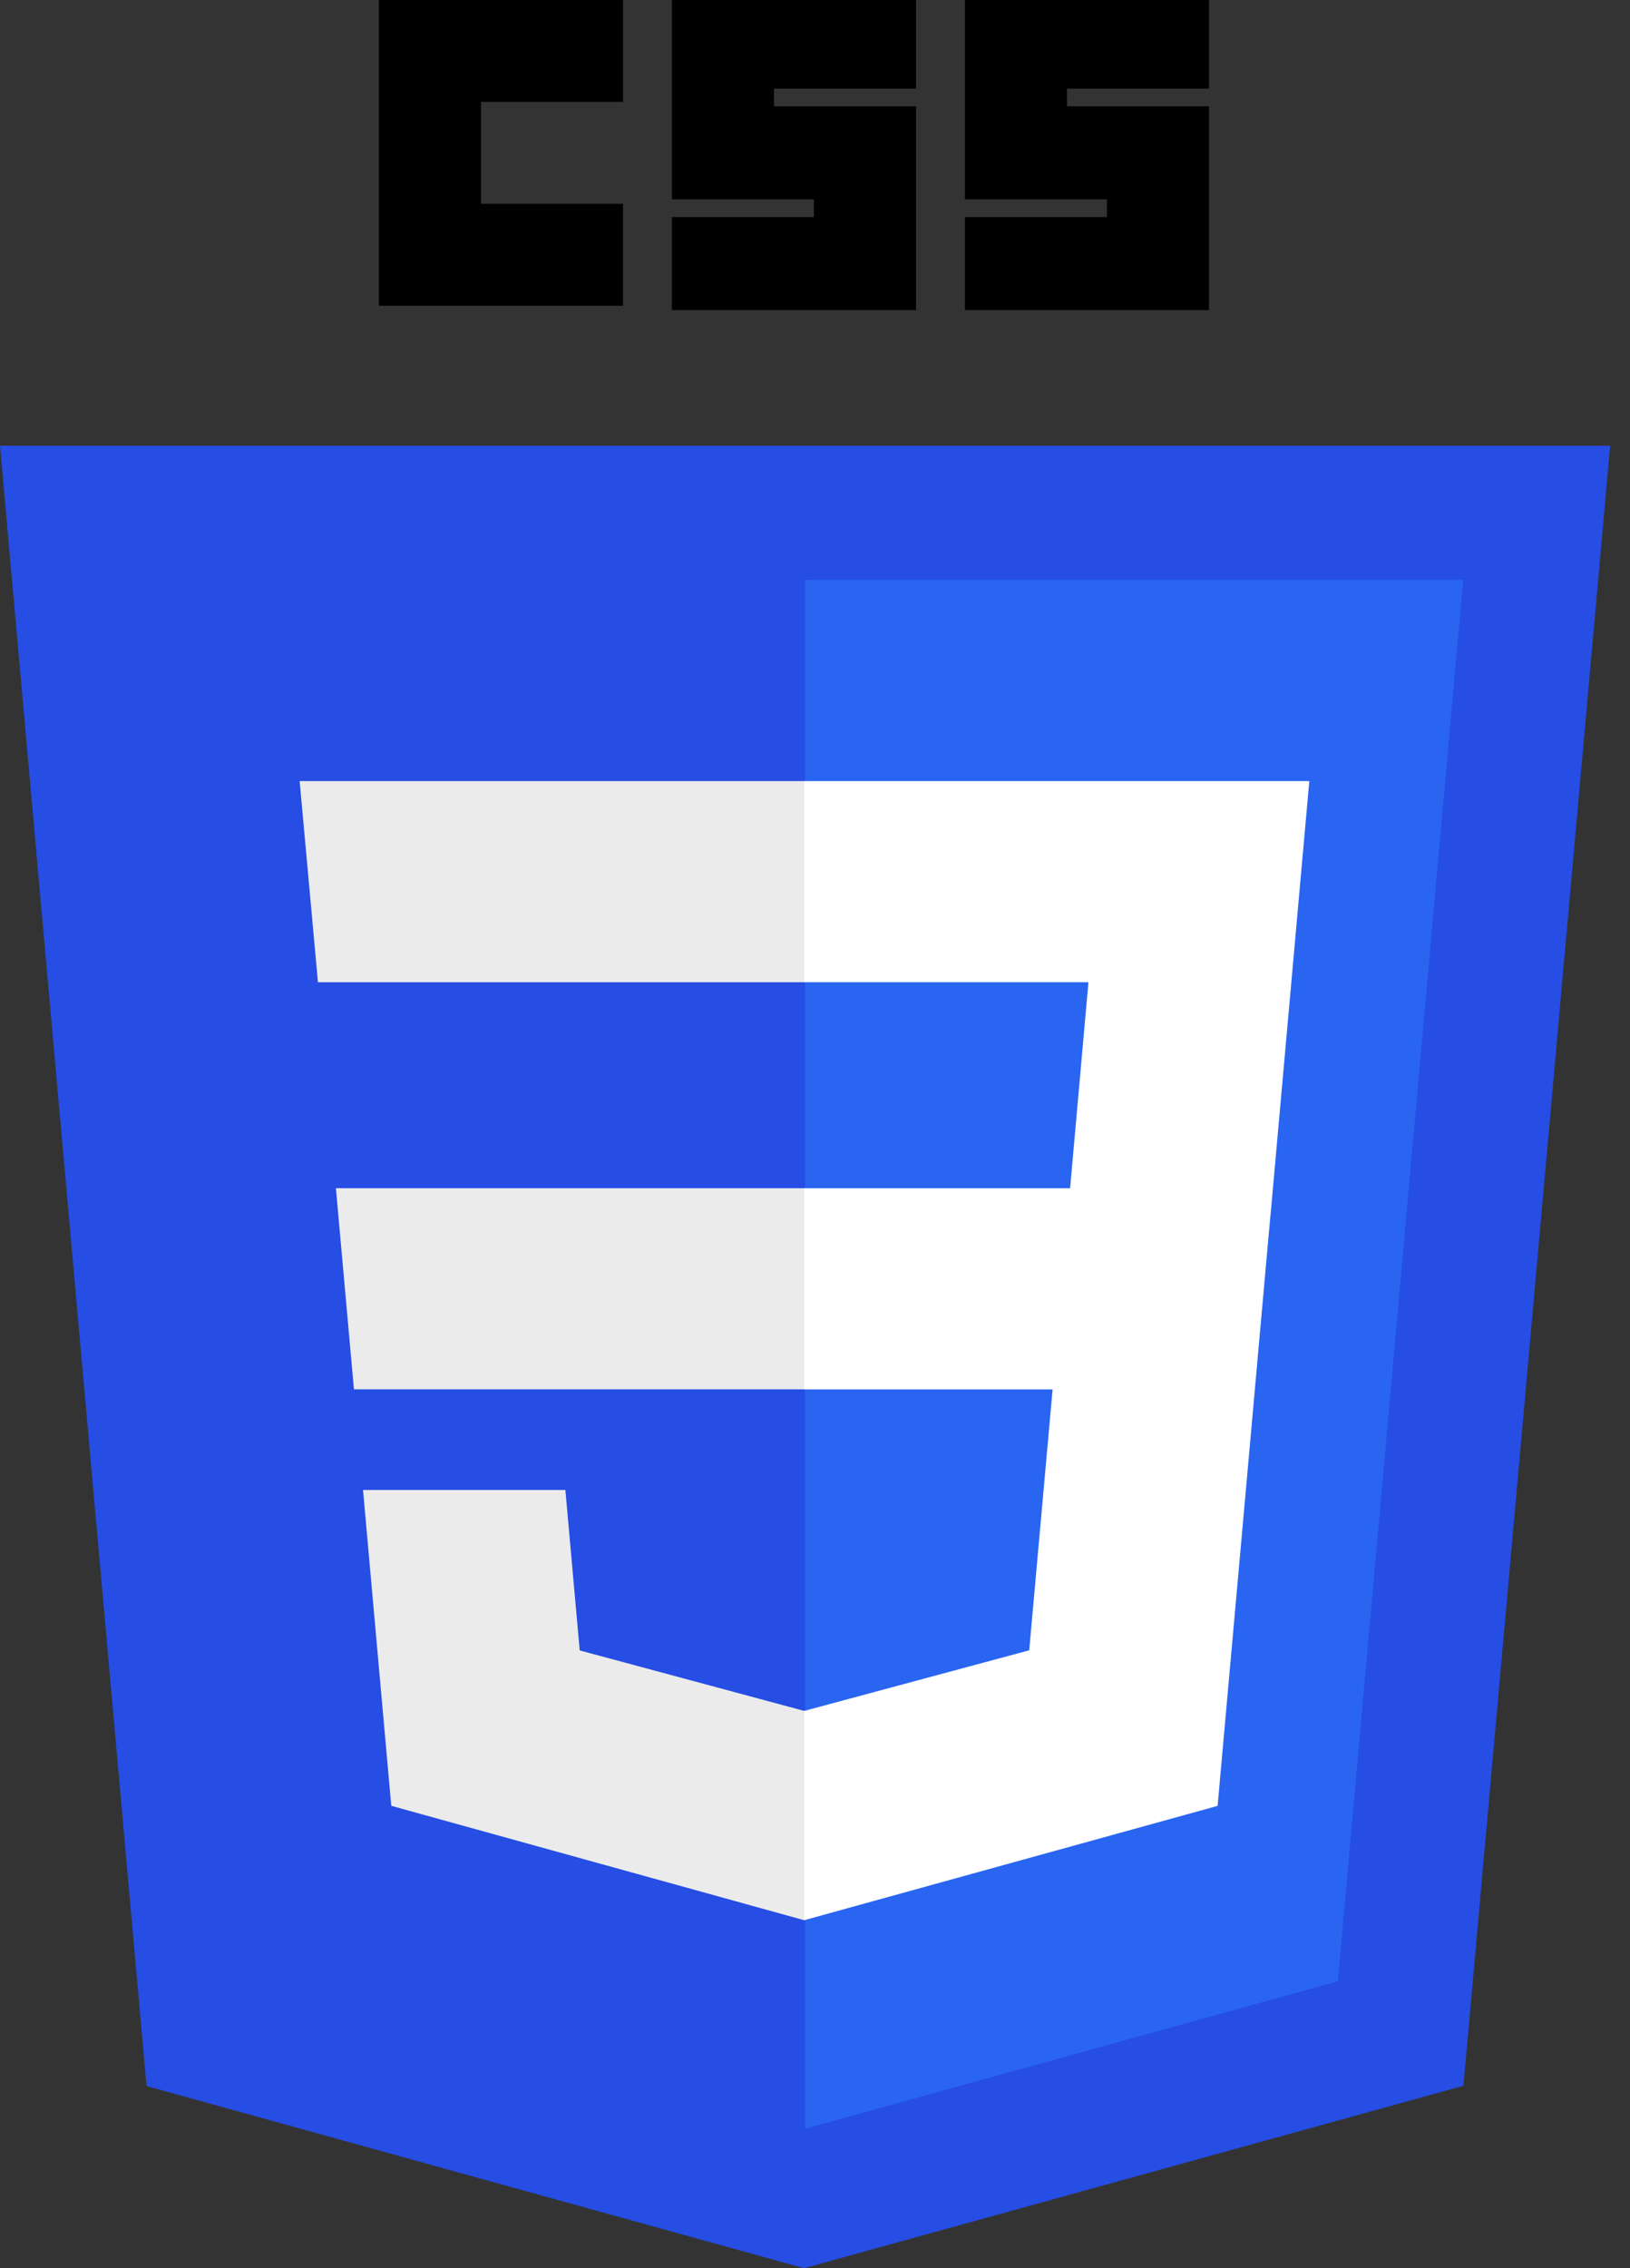 <svg xmlns="http://www.w3.org/2000/svg" width="69" height="96" fill="none" viewBox="0 0 69 96">
    <rect x="0" y="0" width="69" height="96" fill="#333333" stroke="none"/>
    <g clip-path="url(#prefix__clip0)">
        <path fill="#264DE4" d="M68.16 18.867L61.95 88.28l-27.912 7.722-27.835-7.71L0 18.866h68.16z"/>
        <path fill="#2965F1" d="M56.633 83.859l5.306-59.316h-27.86v65.555l22.553-6.239z"/>
        <path fill="#EBEBEB" d="M14.219 50.29l.764 8.513H34.08V50.29h-19.86zM34.08 33.059H12.684l.775 8.514H34.08V33.06zM34.081 81.262v-8.858l-.037.01-9.504-2.56-.607-6.791h-8.566l1.196 13.368 17.479 4.842.039-.01z"/>
        <path fill="#000" d="M16.04 0h10.334v4.313H20.36v4.312h6.013v4.313H16.039V0zM28.441 0h10.335v3.75h-6.013v.75h6.013v8.625H28.441V9.187h6.013v-.75h-6.013V0zM40.844 0h10.335v3.75h-6.013v.75h6.013v8.625H40.844V9.187h6.013v-.75h-6.013V0z"/>
        <path fill="#fff" d="M44.558 58.806l-.99 11.043-9.517 2.563v8.858l17.493-4.837.128-1.439 2.005-22.416.208-2.286 1.54-17.233H34.052v8.514h12.023l-.776 8.72H34.051v8.514h10.507z"/>
    </g>
    <defs>
        <clipPath id="prefix__clip0">
            <path fill="#fff" d="M0 0H68.16V96H0z"/>
        </clipPath>
    </defs>
</svg>
